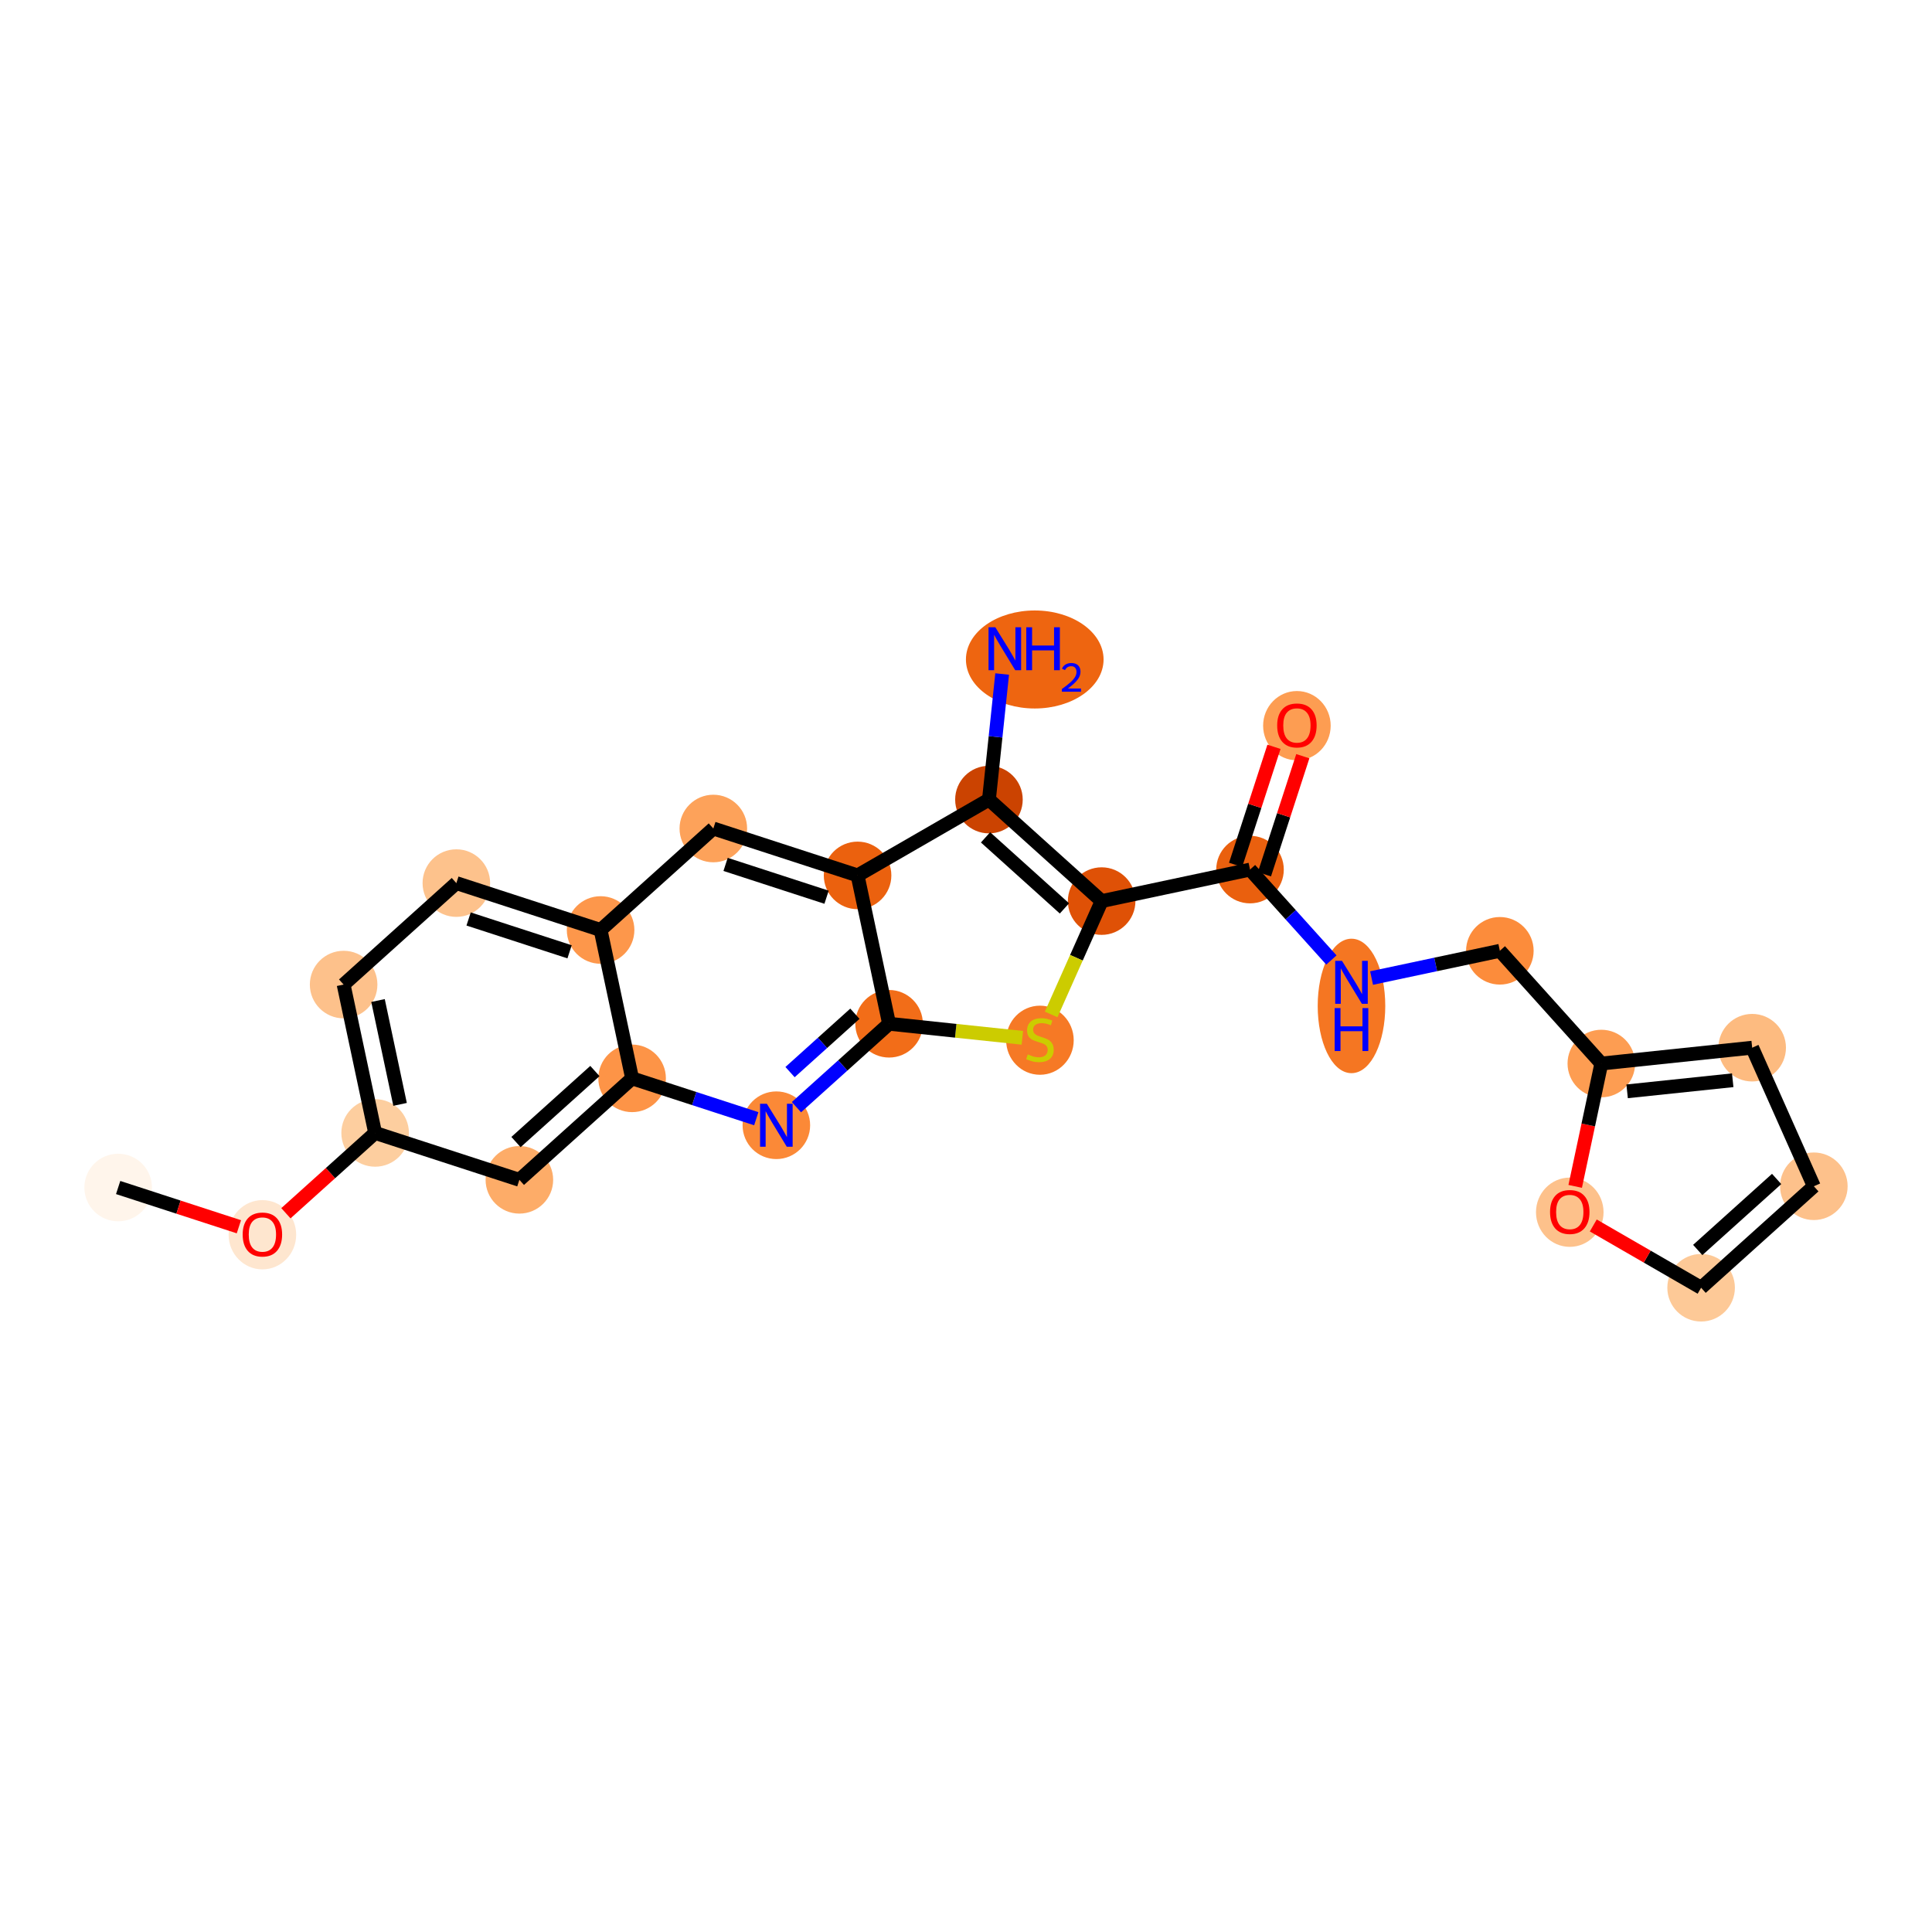 <?xml version='1.0' encoding='iso-8859-1'?>
<svg version='1.1' baseProfile='full'
              xmlns='http://www.w3.org/2000/svg'
                      xmlns:rdkit='http://www.rdkit.org/xml'
                      xmlns:xlink='http://www.w3.org/1999/xlink'
                  xml:space='preserve'
width='280px' height='280px' viewBox='0 0 280 280'>
<!-- END OF HEADER -->
<rect style='opacity:1.0;fill:#FFFFFF;stroke:none' width='280' height='280' x='0' y='0'> </rect>
<ellipse cx='17.124' cy='172.104' rx='4.396' ry='4.396'  style='fill:#FFF5EB;fill-rule:evenodd;stroke:#FFF5EB;stroke-width:1.0px;stroke-linecap:butt;stroke-linejoin:miter;stroke-opacity:1' />
<ellipse cx='38.029' cy='178.948' rx='4.396' ry='4.52'  style='fill:#FEE6CF;fill-rule:evenodd;stroke:#FEE6CF;stroke-width:1.0px;stroke-linecap:butt;stroke-linejoin:miter;stroke-opacity:1' />
<ellipse cx='54.367' cy='164.193' rx='4.396' ry='4.396'  style='fill:#FDCE9F;fill-rule:evenodd;stroke:#FDCE9F;stroke-width:1.0px;stroke-linecap:butt;stroke-linejoin:miter;stroke-opacity:1' />
<ellipse cx='49.8' cy='142.691' rx='4.396' ry='4.396'  style='fill:#FDC18B;fill-rule:evenodd;stroke:#FDC18B;stroke-width:1.0px;stroke-linecap:butt;stroke-linejoin:miter;stroke-opacity:1' />
<ellipse cx='66.138' cy='127.985' rx='4.396' ry='4.396'  style='fill:#FDC28C;fill-rule:evenodd;stroke:#FDC28C;stroke-width:1.0px;stroke-linecap:butt;stroke-linejoin:miter;stroke-opacity:1' />
<ellipse cx='87.043' cy='134.781' rx='4.396' ry='4.396'  style='fill:#FD974B;fill-rule:evenodd;stroke:#FD974B;stroke-width:1.0px;stroke-linecap:butt;stroke-linejoin:miter;stroke-opacity:1' />
<ellipse cx='103.381' cy='120.074' rx='4.396' ry='4.396'  style='fill:#FDA25A;fill-rule:evenodd;stroke:#FDA25A;stroke-width:1.0px;stroke-linecap:butt;stroke-linejoin:miter;stroke-opacity:1' />
<ellipse cx='124.286' cy='126.87' rx='4.396' ry='4.396'  style='fill:#EB610E;fill-rule:evenodd;stroke:#EB610E;stroke-width:1.0px;stroke-linecap:butt;stroke-linejoin:miter;stroke-opacity:1' />
<ellipse cx='143.325' cy='115.882' rx='4.396' ry='4.396'  style='fill:#CB4301;fill-rule:evenodd;stroke:#CB4301;stroke-width:1.0px;stroke-linecap:butt;stroke-linejoin:miter;stroke-opacity:1' />
<ellipse cx='149.964' cy='95.577' rx='9.474' ry='6.603'  style='fill:#EE6510;fill-rule:evenodd;stroke:#EE6510;stroke-width:1.0px;stroke-linecap:butt;stroke-linejoin:miter;stroke-opacity:1' />
<ellipse cx='159.659' cy='130.593' rx='4.396' ry='4.396'  style='fill:#DF5106;fill-rule:evenodd;stroke:#DF5106;stroke-width:1.0px;stroke-linecap:butt;stroke-linejoin:miter;stroke-opacity:1' />
<ellipse cx='181.161' cy='126.026' rx='4.396' ry='4.396'  style='fill:#EA600E;fill-rule:evenodd;stroke:#EA600E;stroke-width:1.0px;stroke-linecap:butt;stroke-linejoin:miter;stroke-opacity:1' />
<ellipse cx='187.957' cy='105.169' rx='4.396' ry='4.52'  style='fill:#FD9D52;fill-rule:evenodd;stroke:#FD9D52;stroke-width:1.0px;stroke-linecap:butt;stroke-linejoin:miter;stroke-opacity:1' />
<ellipse cx='195.867' cy='145.788' rx='4.396' ry='9.244'  style='fill:#F57622;fill-rule:evenodd;stroke:#F57622;stroke-width:1.0px;stroke-linecap:butt;stroke-linejoin:miter;stroke-opacity:1' />
<ellipse cx='217.37' cy='137.797' rx='4.396' ry='4.396'  style='fill:#FC8C3B;fill-rule:evenodd;stroke:#FC8C3B;stroke-width:1.0px;stroke-linecap:butt;stroke-linejoin:miter;stroke-opacity:1' />
<ellipse cx='232.076' cy='154.135' rx='4.396' ry='4.396'  style='fill:#FD9D52;fill-rule:evenodd;stroke:#FD9D52;stroke-width:1.0px;stroke-linecap:butt;stroke-linejoin:miter;stroke-opacity:1' />
<ellipse cx='253.938' cy='151.84' rx='4.396' ry='4.396'  style='fill:#FDBB80;fill-rule:evenodd;stroke:#FDBB80;stroke-width:1.0px;stroke-linecap:butt;stroke-linejoin:miter;stroke-opacity:1' />
<ellipse cx='262.876' cy='171.923' rx='4.396' ry='4.396'  style='fill:#FDC18B;fill-rule:evenodd;stroke:#FDC18B;stroke-width:1.0px;stroke-linecap:butt;stroke-linejoin:miter;stroke-opacity:1' />
<ellipse cx='246.538' cy='186.63' rx='4.396' ry='4.396'  style='fill:#FDC997;fill-rule:evenodd;stroke:#FDC997;stroke-width:1.0px;stroke-linecap:butt;stroke-linejoin:miter;stroke-opacity:1' />
<ellipse cx='227.503' cy='175.684' rx='4.396' ry='4.52'  style='fill:#FDC18B;fill-rule:evenodd;stroke:#FDC18B;stroke-width:1.0px;stroke-linecap:butt;stroke-linejoin:miter;stroke-opacity:1' />
<ellipse cx='150.715' cy='150.757' rx='4.396' ry='4.508'  style='fill:#F67925;fill-rule:evenodd;stroke:#F67925;stroke-width:1.0px;stroke-linecap:butt;stroke-linejoin:miter;stroke-opacity:1' />
<ellipse cx='128.853' cy='148.372' rx='4.396' ry='4.396'  style='fill:#F26D18;fill-rule:evenodd;stroke:#F26D18;stroke-width:1.0px;stroke-linecap:butt;stroke-linejoin:miter;stroke-opacity:1' />
<ellipse cx='112.515' cy='163.079' rx='4.396' ry='4.402'  style='fill:#FB8937;fill-rule:evenodd;stroke:#FB8937;stroke-width:1.0px;stroke-linecap:butt;stroke-linejoin:miter;stroke-opacity:1' />
<ellipse cx='91.61' cy='156.283' rx='4.396' ry='4.396'  style='fill:#FD9447;fill-rule:evenodd;stroke:#FD9447;stroke-width:1.0px;stroke-linecap:butt;stroke-linejoin:miter;stroke-opacity:1' />
<ellipse cx='75.272' cy='170.989' rx='4.396' ry='4.396'  style='fill:#FDAC68;fill-rule:evenodd;stroke:#FDAC68;stroke-width:1.0px;stroke-linecap:butt;stroke-linejoin:miter;stroke-opacity:1' />
<path class='bond-0 atom-0 atom-1' d='M 17.124,172.104 L 25.873,174.948' style='fill:none;fill-rule:evenodd;stroke:#000000;stroke-width:2.0px;stroke-linecap:butt;stroke-linejoin:miter;stroke-opacity:1' />
<path class='bond-0 atom-0 atom-1' d='M 25.873,174.948 L 34.622,177.792' style='fill:none;fill-rule:evenodd;stroke:#FF0000;stroke-width:2.0px;stroke-linecap:butt;stroke-linejoin:miter;stroke-opacity:1' />
<path class='bond-1 atom-1 atom-2' d='M 41.436,175.833 L 47.901,170.013' style='fill:none;fill-rule:evenodd;stroke:#FF0000;stroke-width:2.0px;stroke-linecap:butt;stroke-linejoin:miter;stroke-opacity:1' />
<path class='bond-1 atom-1 atom-2' d='M 47.901,170.013 L 54.367,164.193' style='fill:none;fill-rule:evenodd;stroke:#000000;stroke-width:2.0px;stroke-linecap:butt;stroke-linejoin:miter;stroke-opacity:1' />
<path class='bond-2 atom-2 atom-3' d='M 54.367,164.193 L 49.8,142.691' style='fill:none;fill-rule:evenodd;stroke:#000000;stroke-width:2.0px;stroke-linecap:butt;stroke-linejoin:miter;stroke-opacity:1' />
<path class='bond-2 atom-2 atom-3' d='M 57.982,160.055 L 54.785,145.003' style='fill:none;fill-rule:evenodd;stroke:#000000;stroke-width:2.0px;stroke-linecap:butt;stroke-linejoin:miter;stroke-opacity:1' />
<path class='bond-24 atom-24 atom-2' d='M 75.272,170.989 L 54.367,164.193' style='fill:none;fill-rule:evenodd;stroke:#000000;stroke-width:2.0px;stroke-linecap:butt;stroke-linejoin:miter;stroke-opacity:1' />
<path class='bond-3 atom-3 atom-4' d='M 49.8,142.691 L 66.138,127.985' style='fill:none;fill-rule:evenodd;stroke:#000000;stroke-width:2.0px;stroke-linecap:butt;stroke-linejoin:miter;stroke-opacity:1' />
<path class='bond-4 atom-4 atom-5' d='M 66.138,127.985 L 87.043,134.781' style='fill:none;fill-rule:evenodd;stroke:#000000;stroke-width:2.0px;stroke-linecap:butt;stroke-linejoin:miter;stroke-opacity:1' />
<path class='bond-4 atom-4 atom-5' d='M 67.914,133.185 L 82.548,137.942' style='fill:none;fill-rule:evenodd;stroke:#000000;stroke-width:2.0px;stroke-linecap:butt;stroke-linejoin:miter;stroke-opacity:1' />
<path class='bond-5 atom-5 atom-6' d='M 87.043,134.781 L 103.381,120.074' style='fill:none;fill-rule:evenodd;stroke:#000000;stroke-width:2.0px;stroke-linecap:butt;stroke-linejoin:miter;stroke-opacity:1' />
<path class='bond-25 atom-23 atom-5' d='M 91.61,156.283 L 87.043,134.781' style='fill:none;fill-rule:evenodd;stroke:#000000;stroke-width:2.0px;stroke-linecap:butt;stroke-linejoin:miter;stroke-opacity:1' />
<path class='bond-6 atom-6 atom-7' d='M 103.381,120.074 L 124.286,126.87' style='fill:none;fill-rule:evenodd;stroke:#000000;stroke-width:2.0px;stroke-linecap:butt;stroke-linejoin:miter;stroke-opacity:1' />
<path class='bond-6 atom-6 atom-7' d='M 105.158,125.275 L 119.791,130.032' style='fill:none;fill-rule:evenodd;stroke:#000000;stroke-width:2.0px;stroke-linecap:butt;stroke-linejoin:miter;stroke-opacity:1' />
<path class='bond-7 atom-7 atom-8' d='M 124.286,126.87 L 143.325,115.882' style='fill:none;fill-rule:evenodd;stroke:#000000;stroke-width:2.0px;stroke-linecap:butt;stroke-linejoin:miter;stroke-opacity:1' />
<path class='bond-26 atom-21 atom-7' d='M 128.853,148.372 L 124.286,126.87' style='fill:none;fill-rule:evenodd;stroke:#000000;stroke-width:2.0px;stroke-linecap:butt;stroke-linejoin:miter;stroke-opacity:1' />
<path class='bond-8 atom-8 atom-9' d='M 143.325,115.882 L 144.283,106.782' style='fill:none;fill-rule:evenodd;stroke:#000000;stroke-width:2.0px;stroke-linecap:butt;stroke-linejoin:miter;stroke-opacity:1' />
<path class='bond-8 atom-8 atom-9' d='M 144.283,106.782 L 145.24,97.683' style='fill:none;fill-rule:evenodd;stroke:#0000FF;stroke-width:2.0px;stroke-linecap:butt;stroke-linejoin:miter;stroke-opacity:1' />
<path class='bond-9 atom-8 atom-10' d='M 143.325,115.882 L 159.659,130.593' style='fill:none;fill-rule:evenodd;stroke:#000000;stroke-width:2.0px;stroke-linecap:butt;stroke-linejoin:miter;stroke-opacity:1' />
<path class='bond-9 atom-8 atom-10' d='M 142.833,121.355 L 154.266,131.653' style='fill:none;fill-rule:evenodd;stroke:#000000;stroke-width:2.0px;stroke-linecap:butt;stroke-linejoin:miter;stroke-opacity:1' />
<path class='bond-10 atom-10 atom-11' d='M 159.659,130.593 L 181.161,126.026' style='fill:none;fill-rule:evenodd;stroke:#000000;stroke-width:2.0px;stroke-linecap:butt;stroke-linejoin:miter;stroke-opacity:1' />
<path class='bond-19 atom-10 atom-20' d='M 159.659,130.593 L 156,138.807' style='fill:none;fill-rule:evenodd;stroke:#000000;stroke-width:2.0px;stroke-linecap:butt;stroke-linejoin:miter;stroke-opacity:1' />
<path class='bond-19 atom-10 atom-20' d='M 156,138.807 L 152.342,147.02' style='fill:none;fill-rule:evenodd;stroke:#CCCC00;stroke-width:2.0px;stroke-linecap:butt;stroke-linejoin:miter;stroke-opacity:1' />
<path class='bond-11 atom-11 atom-12' d='M 183.252,126.706 L 186.033,118.15' style='fill:none;fill-rule:evenodd;stroke:#000000;stroke-width:2.0px;stroke-linecap:butt;stroke-linejoin:miter;stroke-opacity:1' />
<path class='bond-11 atom-11 atom-12' d='M 186.033,118.15 L 188.814,109.594' style='fill:none;fill-rule:evenodd;stroke:#FF0000;stroke-width:2.0px;stroke-linecap:butt;stroke-linejoin:miter;stroke-opacity:1' />
<path class='bond-11 atom-11 atom-12' d='M 179.071,125.346 L 181.852,116.791' style='fill:none;fill-rule:evenodd;stroke:#000000;stroke-width:2.0px;stroke-linecap:butt;stroke-linejoin:miter;stroke-opacity:1' />
<path class='bond-11 atom-11 atom-12' d='M 181.852,116.791 L 184.633,108.235' style='fill:none;fill-rule:evenodd;stroke:#FF0000;stroke-width:2.0px;stroke-linecap:butt;stroke-linejoin:miter;stroke-opacity:1' />
<path class='bond-12 atom-11 atom-13' d='M 181.161,126.026 L 187.059,132.578' style='fill:none;fill-rule:evenodd;stroke:#000000;stroke-width:2.0px;stroke-linecap:butt;stroke-linejoin:miter;stroke-opacity:1' />
<path class='bond-12 atom-11 atom-13' d='M 187.059,132.578 L 192.957,139.131' style='fill:none;fill-rule:evenodd;stroke:#0000FF;stroke-width:2.0px;stroke-linecap:butt;stroke-linejoin:miter;stroke-opacity:1' />
<path class='bond-13 atom-13 atom-14' d='M 198.778,141.746 L 208.074,139.771' style='fill:none;fill-rule:evenodd;stroke:#0000FF;stroke-width:2.0px;stroke-linecap:butt;stroke-linejoin:miter;stroke-opacity:1' />
<path class='bond-13 atom-13 atom-14' d='M 208.074,139.771 L 217.37,137.797' style='fill:none;fill-rule:evenodd;stroke:#000000;stroke-width:2.0px;stroke-linecap:butt;stroke-linejoin:miter;stroke-opacity:1' />
<path class='bond-14 atom-14 atom-15' d='M 217.37,137.797 L 232.076,154.135' style='fill:none;fill-rule:evenodd;stroke:#000000;stroke-width:2.0px;stroke-linecap:butt;stroke-linejoin:miter;stroke-opacity:1' />
<path class='bond-15 atom-15 atom-16' d='M 232.076,154.135 L 253.938,151.84' style='fill:none;fill-rule:evenodd;stroke:#000000;stroke-width:2.0px;stroke-linecap:butt;stroke-linejoin:miter;stroke-opacity:1' />
<path class='bond-15 atom-15 atom-16' d='M 235.815,158.163 L 251.118,156.557' style='fill:none;fill-rule:evenodd;stroke:#000000;stroke-width:2.0px;stroke-linecap:butt;stroke-linejoin:miter;stroke-opacity:1' />
<path class='bond-27 atom-19 atom-15' d='M 228.289,171.939 L 230.183,163.037' style='fill:none;fill-rule:evenodd;stroke:#FF0000;stroke-width:2.0px;stroke-linecap:butt;stroke-linejoin:miter;stroke-opacity:1' />
<path class='bond-27 atom-19 atom-15' d='M 230.183,163.037 L 232.076,154.135' style='fill:none;fill-rule:evenodd;stroke:#000000;stroke-width:2.0px;stroke-linecap:butt;stroke-linejoin:miter;stroke-opacity:1' />
<path class='bond-16 atom-16 atom-17' d='M 253.938,151.84 L 262.876,171.923' style='fill:none;fill-rule:evenodd;stroke:#000000;stroke-width:2.0px;stroke-linecap:butt;stroke-linejoin:miter;stroke-opacity:1' />
<path class='bond-17 atom-17 atom-18' d='M 262.876,171.923 L 246.538,186.63' style='fill:none;fill-rule:evenodd;stroke:#000000;stroke-width:2.0px;stroke-linecap:butt;stroke-linejoin:miter;stroke-opacity:1' />
<path class='bond-17 atom-17 atom-18' d='M 257.484,170.862 L 246.048,181.156' style='fill:none;fill-rule:evenodd;stroke:#000000;stroke-width:2.0px;stroke-linecap:butt;stroke-linejoin:miter;stroke-opacity:1' />
<path class='bond-18 atom-18 atom-19' d='M 246.538,186.63 L 238.724,182.117' style='fill:none;fill-rule:evenodd;stroke:#000000;stroke-width:2.0px;stroke-linecap:butt;stroke-linejoin:miter;stroke-opacity:1' />
<path class='bond-18 atom-18 atom-19' d='M 238.724,182.117 L 230.91,177.604' style='fill:none;fill-rule:evenodd;stroke:#FF0000;stroke-width:2.0px;stroke-linecap:butt;stroke-linejoin:miter;stroke-opacity:1' />
<path class='bond-20 atom-20 atom-21' d='M 148.169,150.405 L 138.511,149.389' style='fill:none;fill-rule:evenodd;stroke:#CCCC00;stroke-width:2.0px;stroke-linecap:butt;stroke-linejoin:miter;stroke-opacity:1' />
<path class='bond-20 atom-20 atom-21' d='M 138.511,149.389 L 128.853,148.372' style='fill:none;fill-rule:evenodd;stroke:#000000;stroke-width:2.0px;stroke-linecap:butt;stroke-linejoin:miter;stroke-opacity:1' />
<path class='bond-21 atom-21 atom-22' d='M 128.853,148.372 L 122.14,154.416' style='fill:none;fill-rule:evenodd;stroke:#000000;stroke-width:2.0px;stroke-linecap:butt;stroke-linejoin:miter;stroke-opacity:1' />
<path class='bond-21 atom-21 atom-22' d='M 122.14,154.416 L 115.426,160.459' style='fill:none;fill-rule:evenodd;stroke:#0000FF;stroke-width:2.0px;stroke-linecap:butt;stroke-linejoin:miter;stroke-opacity:1' />
<path class='bond-21 atom-21 atom-22' d='M 123.898,146.918 L 119.198,151.148' style='fill:none;fill-rule:evenodd;stroke:#000000;stroke-width:2.0px;stroke-linecap:butt;stroke-linejoin:miter;stroke-opacity:1' />
<path class='bond-21 atom-21 atom-22' d='M 119.198,151.148 L 114.499,155.378' style='fill:none;fill-rule:evenodd;stroke:#0000FF;stroke-width:2.0px;stroke-linecap:butt;stroke-linejoin:miter;stroke-opacity:1' />
<path class='bond-22 atom-22 atom-23' d='M 109.605,162.133 L 100.608,159.208' style='fill:none;fill-rule:evenodd;stroke:#0000FF;stroke-width:2.0px;stroke-linecap:butt;stroke-linejoin:miter;stroke-opacity:1' />
<path class='bond-22 atom-22 atom-23' d='M 100.608,159.208 L 91.61,156.283' style='fill:none;fill-rule:evenodd;stroke:#000000;stroke-width:2.0px;stroke-linecap:butt;stroke-linejoin:miter;stroke-opacity:1' />
<path class='bond-23 atom-23 atom-24' d='M 91.61,156.283 L 75.272,170.989' style='fill:none;fill-rule:evenodd;stroke:#000000;stroke-width:2.0px;stroke-linecap:butt;stroke-linejoin:miter;stroke-opacity:1' />
<path class='bond-23 atom-23 atom-24' d='M 86.218,155.221 L 74.781,165.516' style='fill:none;fill-rule:evenodd;stroke:#000000;stroke-width:2.0px;stroke-linecap:butt;stroke-linejoin:miter;stroke-opacity:1' />
<path  class='atom-1' d='M 35.171 178.918
Q 35.171 177.423, 35.91 176.587
Q 36.648 175.752, 38.029 175.752
Q 39.409 175.752, 40.148 176.587
Q 40.887 177.423, 40.887 178.918
Q 40.887 180.43, 40.139 181.292
Q 39.392 182.145, 38.029 182.145
Q 36.657 182.145, 35.91 181.292
Q 35.171 180.439, 35.171 178.918
M 38.029 181.441
Q 38.978 181.441, 39.489 180.808
Q 40.007 180.166, 40.007 178.918
Q 40.007 177.695, 39.489 177.08
Q 38.978 176.456, 38.029 176.456
Q 37.079 176.456, 36.56 177.071
Q 36.05 177.687, 36.05 178.918
Q 36.05 180.175, 36.56 180.808
Q 37.079 181.441, 38.029 181.441
' fill='#FF0000'/>
<path  class='atom-9' d='M 144.25 90.908
L 146.29 94.205
Q 146.492 94.53, 146.817 95.12
Q 147.143 95.709, 147.16 95.744
L 147.16 90.908
L 147.987 90.908
L 147.987 97.133
L 147.134 97.133
L 144.944 93.528
Q 144.689 93.106, 144.417 92.622
Q 144.153 92.139, 144.074 91.989
L 144.074 97.133
L 143.265 97.133
L 143.265 90.908
L 144.25 90.908
' fill='#0000FF'/>
<path  class='atom-9' d='M 148.734 90.908
L 149.578 90.908
L 149.578 93.554
L 152.761 93.554
L 152.761 90.908
L 153.605 90.908
L 153.605 97.133
L 152.761 97.133
L 152.761 94.258
L 149.578 94.258
L 149.578 97.133
L 148.734 97.133
L 148.734 90.908
' fill='#0000FF'/>
<path  class='atom-9' d='M 153.907 96.915
Q 154.058 96.526, 154.418 96.311
Q 154.778 96.091, 155.277 96.091
Q 155.898 96.091, 156.246 96.427
Q 156.594 96.764, 156.594 97.362
Q 156.594 97.971, 156.141 98.54
Q 155.695 99.108, 154.766 99.781
L 156.664 99.781
L 156.664 100.246
L 153.896 100.246
L 153.896 99.857
Q 154.662 99.311, 155.114 98.905
Q 155.573 98.499, 155.793 98.133
Q 156.014 97.768, 156.014 97.391
Q 156.014 96.996, 155.816 96.775
Q 155.619 96.555, 155.277 96.555
Q 154.946 96.555, 154.725 96.688
Q 154.505 96.822, 154.348 97.118
L 153.907 96.915
' fill='#0000FF'/>
<path  class='atom-12' d='M 185.099 105.138
Q 185.099 103.644, 185.838 102.808
Q 186.576 101.973, 187.957 101.973
Q 189.337 101.973, 190.076 102.808
Q 190.815 103.644, 190.815 105.138
Q 190.815 106.651, 190.067 107.512
Q 189.32 108.365, 187.957 108.365
Q 186.585 108.365, 185.838 107.512
Q 185.099 106.659, 185.099 105.138
M 187.957 107.662
Q 188.907 107.662, 189.417 107.029
Q 189.935 106.387, 189.935 105.138
Q 189.935 103.916, 189.417 103.301
Q 188.907 102.676, 187.957 102.676
Q 187.007 102.676, 186.489 103.292
Q 185.979 103.907, 185.979 105.138
Q 185.979 106.396, 186.489 107.029
Q 187.007 107.662, 187.957 107.662
' fill='#FF0000'/>
<path  class='atom-13' d='M 194.491 139.251
L 196.531 142.549
Q 196.734 142.874, 197.059 143.463
Q 197.384 144.052, 197.402 144.087
L 197.402 139.251
L 198.228 139.251
L 198.228 145.477
L 197.375 145.477
L 195.186 141.872
Q 194.931 141.45, 194.658 140.966
Q 194.395 140.482, 194.316 140.333
L 194.316 145.477
L 193.507 145.477
L 193.507 139.251
L 194.491 139.251
' fill='#0000FF'/>
<path  class='atom-13' d='M 193.432 146.099
L 194.276 146.099
L 194.276 148.746
L 197.459 148.746
L 197.459 146.099
L 198.303 146.099
L 198.303 152.324
L 197.459 152.324
L 197.459 149.449
L 194.276 149.449
L 194.276 152.324
L 193.432 152.324
L 193.432 146.099
' fill='#0000FF'/>
<path  class='atom-19' d='M 224.645 175.653
Q 224.645 174.159, 225.384 173.323
Q 226.122 172.488, 227.503 172.488
Q 228.883 172.488, 229.622 173.323
Q 230.361 174.159, 230.361 175.653
Q 230.361 177.166, 229.613 178.028
Q 228.866 178.88, 227.503 178.88
Q 226.131 178.88, 225.384 178.028
Q 224.645 177.175, 224.645 175.653
M 227.503 178.177
Q 228.452 178.177, 228.962 177.544
Q 229.481 176.902, 229.481 175.653
Q 229.481 174.431, 228.962 173.816
Q 228.452 173.191, 227.503 173.191
Q 226.553 173.191, 226.034 173.807
Q 225.524 174.422, 225.524 175.653
Q 225.524 176.911, 226.034 177.544
Q 226.553 178.177, 227.503 178.177
' fill='#FF0000'/>
<path  class='atom-20' d='M 148.956 152.81
Q 149.027 152.836, 149.317 152.96
Q 149.607 153.083, 149.923 153.162
Q 150.249 153.232, 150.565 153.232
Q 151.154 153.232, 151.497 152.951
Q 151.84 152.661, 151.84 152.159
Q 151.84 151.816, 151.664 151.605
Q 151.497 151.394, 151.234 151.28
Q 150.97 151.166, 150.53 151.034
Q 149.976 150.867, 149.642 150.709
Q 149.317 150.55, 149.079 150.216
Q 148.851 149.882, 148.851 149.319
Q 148.851 148.537, 149.378 148.053
Q 149.915 147.57, 150.97 147.57
Q 151.691 147.57, 152.508 147.912
L 152.306 148.589
Q 151.559 148.282, 150.996 148.282
Q 150.389 148.282, 150.055 148.537
Q 149.721 148.783, 149.73 149.214
Q 149.73 149.548, 149.897 149.75
Q 150.073 149.952, 150.319 150.067
Q 150.574 150.181, 150.996 150.313
Q 151.559 150.489, 151.893 150.665
Q 152.227 150.84, 152.465 151.201
Q 152.711 151.553, 152.711 152.159
Q 152.711 153.021, 152.13 153.487
Q 151.559 153.944, 150.6 153.944
Q 150.046 153.944, 149.624 153.821
Q 149.211 153.707, 148.719 153.505
L 148.956 152.81
' fill='#CCCC00'/>
<path  class='atom-22' d='M 111.139 159.966
L 113.179 163.264
Q 113.381 163.589, 113.707 164.178
Q 114.032 164.767, 114.05 164.802
L 114.05 159.966
L 114.876 159.966
L 114.876 166.192
L 114.023 166.192
L 111.834 162.586
Q 111.579 162.164, 111.306 161.681
Q 111.043 161.197, 110.963 161.048
L 110.963 166.192
L 110.154 166.192
L 110.154 159.966
L 111.139 159.966
' fill='#0000FF'/>
</svg>
